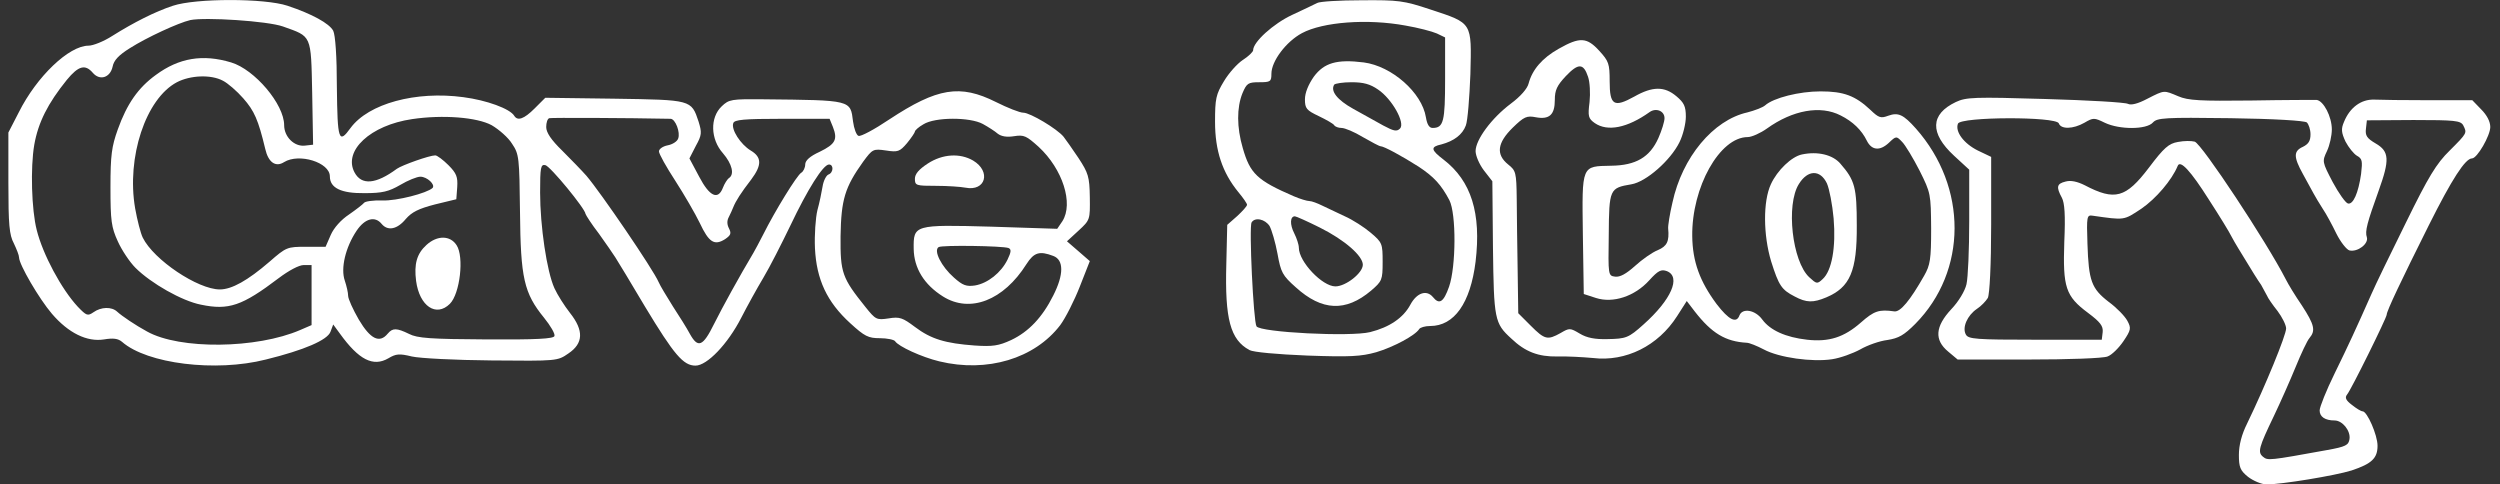 <svg width="516" height="100" viewBox="0 0 516 100" fill="none" xmlns="http://www.w3.org/2000/svg">
<rect x="0" y="0" width="516" height="100" fill="#333333" stroke="none"/>
<path d="M35.693 1.187C32.045 2.382 27.579 4.646 23.177 7.413C21.416 8.546 19.215 9.426 18.271 9.426C14.246 9.426 7.58 15.778 3.869 23.2L1.73 27.351V37.728C1.73 46.407 1.919 48.483 2.863 50.244C3.429 51.439 3.932 52.697 3.932 53.137C3.932 54.583 8.083 61.69 10.724 64.772C14.12 68.734 17.957 70.621 21.479 70.055C23.366 69.74 24.372 69.866 25.19 70.558C30.347 75.086 44.498 76.847 54.875 74.206C62.8 72.256 67.579 70.181 68.209 68.483L68.775 66.973L70.158 68.86C74.058 74.269 77.013 75.778 80.158 73.954C81.731 73.011 82.422 72.948 85.001 73.577C86.636 73.954 93.995 74.332 101.479 74.395C115.001 74.52 115.064 74.52 117.328 72.948C120.41 70.873 120.535 68.231 117.642 64.583C116.51 63.137 115.064 60.873 114.435 59.489C112.863 56.03 111.479 46.659 111.479 39.74C111.479 34.52 111.605 33.892 112.548 34.08C113.554 34.269 120.787 43.074 120.85 44.143C120.913 44.395 122.108 46.281 123.617 48.231C125.064 50.244 126.573 52.445 127.013 53.137C127.454 53.829 130.221 58.357 133.114 63.263C139.152 73.263 141.039 75.464 143.554 75.464C145.944 75.464 150.221 70.998 152.988 65.59C154.183 63.263 156.259 59.489 157.58 57.288C158.9 55.086 161.353 50.244 163.114 46.596C166.699 39.049 169.907 33.954 171.102 33.954C172.108 33.954 172.045 35.653 170.976 36.03C170.536 36.218 169.969 37.288 169.781 38.483C169.592 39.615 169.152 41.816 168.712 43.388C168.334 44.961 168.083 48.483 168.208 51.25C168.523 57.665 170.661 62.319 175.504 66.722C178.46 69.426 179.215 69.803 181.605 69.803C183.114 69.803 184.561 70.118 184.749 70.432C185.441 71.501 190.221 73.703 193.869 74.583C203.743 76.973 213.554 74.017 218.837 67.099C219.907 65.653 221.73 62.068 222.863 59.175L224.938 53.892L222.548 51.816L220.221 49.803L222.611 47.602C225.001 45.401 225.001 45.338 224.938 40.684C224.875 36.47 224.624 35.715 222.611 32.634C221.353 30.747 219.969 28.797 219.529 28.231C218.208 26.596 212.611 23.262 211.227 23.262C210.473 23.262 207.957 22.256 205.567 21.061C198.146 17.351 193.491 18.105 183.554 24.646C180.473 26.722 177.642 28.231 177.202 28.042C176.762 27.917 176.259 26.533 176.07 25.086C175.504 20.621 175.881 20.684 157.58 20.495C150.976 20.432 150.473 20.495 148.963 21.942C146.51 24.269 146.636 28.734 149.215 31.627C151.102 33.829 151.668 36.03 150.41 36.785C150.095 37.036 149.529 37.917 149.215 38.734C148.208 41.376 146.447 40.558 144.309 36.47L142.297 32.697L143.617 30.118C144.875 27.854 144.875 27.351 144.183 25.086C142.674 20.558 142.737 20.621 126.762 20.369L112.548 20.181L110.347 22.382C108.146 24.583 106.825 25.023 106.133 23.892C105.252 22.445 100.473 20.684 95.63 20.055C85.819 18.734 76.07 21.376 72.359 26.407C69.907 29.803 69.655 28.986 69.529 17.98C69.529 11.627 69.215 7.225 68.775 6.344C67.957 4.835 64.435 2.885 59.34 1.187C54.624 -0.385 40.41 -0.385 35.693 1.187ZM58.397 5.464C64.372 7.602 64.183 7.036 64.435 19.174L64.624 29.866L62.925 30.055C60.724 30.307 58.649 28.231 58.649 25.841C58.649 21.502 52.548 14.332 47.705 12.885C41.856 11.124 36.951 11.942 32.171 15.464C28.523 18.105 26.196 21.439 24.309 26.722C23.051 30.244 22.8 32.005 22.8 38.671C22.8 45.59 22.988 46.91 24.309 49.803C25.127 51.627 26.762 54.08 27.957 55.275C31.164 58.483 37.58 62.13 41.479 62.885C47.202 64.08 49.969 63.137 57.517 57.413C59.592 55.841 61.73 54.709 62.674 54.709H64.309V60.873V67.099L61.982 68.105C52.988 72.005 37.076 72.193 30.347 68.42C28.02 67.162 25.127 65.212 24.183 64.332C23.051 63.263 20.85 63.325 19.278 64.457C18.083 65.275 17.831 65.149 16.07 63.325C12.674 59.678 8.837 52.508 7.58 47.476C6.51 43.325 6.259 34.583 7.076 29.866C7.894 25.275 9.844 21.376 13.806 16.47C16.196 13.577 17.579 13.2 19.152 15.024C20.598 16.722 22.737 16.03 23.24 13.766C23.491 12.445 24.498 11.376 26.825 9.929C30.284 7.728 36.825 4.709 39.278 4.143C42.359 3.514 55.19 4.332 58.397 5.464ZM46.007 16.659C47.014 17.162 48.9 18.797 50.221 20.307C52.485 22.885 53.303 24.709 54.749 30.747C55.378 33.514 56.888 34.583 58.649 33.451C61.73 31.564 68.083 33.514 68.083 36.407C68.083 38.797 70.41 39.929 75.252 39.866C78.9 39.866 80.221 39.552 82.611 38.168C84.183 37.225 86.07 36.47 86.762 36.47C88.146 36.47 89.907 38.105 89.278 38.797C88.146 39.866 81.856 41.502 78.9 41.376C77.013 41.313 75.315 41.564 75.127 41.879C74.875 42.193 73.492 43.263 72.045 44.269C70.41 45.338 68.9 47.036 68.271 48.483L67.202 50.935H63.177C59.278 50.935 59.089 50.998 55.63 54.017C51.102 57.917 47.831 59.74 45.378 59.74C40.85 59.74 31.73 53.64 29.466 49.049C29.026 48.168 28.334 45.464 27.894 43.011C26.07 32.445 30.095 20.369 36.51 16.973C39.278 15.527 43.554 15.338 46.007 16.659ZM101.479 25.841C102.988 26.722 104.938 28.42 105.693 29.678C107.139 31.816 107.202 32.508 107.328 43.766C107.454 57.413 108.146 60.495 112.296 65.59C113.617 67.225 114.624 68.923 114.435 69.363C114.246 69.929 110.724 70.118 100.347 70.055C88.837 69.992 86.133 69.803 84.435 68.923C81.856 67.665 81.039 67.665 80.032 68.86C78.334 70.936 76.447 69.992 74.058 65.967C72.862 63.892 71.856 61.69 71.856 61.061C71.856 60.432 71.542 59.049 71.164 57.917C70.284 55.401 71.29 51.061 73.617 47.602C75.315 45.086 77.391 44.52 78.775 46.218C80.032 47.728 81.982 47.351 83.743 45.212C85.001 43.766 86.385 43.074 89.781 42.193L94.183 41.124L94.372 38.608C94.498 36.533 94.246 35.778 92.548 34.08C91.479 33.011 90.221 32.068 89.844 32.068C88.649 32.068 82.988 34.08 81.919 34.835C77.579 38.042 74.624 38.294 73.177 35.59C70.787 31.124 76.447 25.841 85.064 24.583C91.416 23.64 98.46 24.206 101.479 25.841ZM138.397 24.52C139.403 24.52 140.473 27.351 139.969 28.608C139.781 29.174 138.837 29.803 137.831 29.992C136.825 30.181 136.007 30.747 136.007 31.25C136.007 31.753 137.517 34.458 139.403 37.351C141.227 40.181 143.491 44.08 144.435 46.03C146.322 50.055 147.454 50.747 149.655 49.363C150.85 48.546 150.976 48.168 150.473 47.162C150.032 46.344 150.032 45.527 150.41 44.835C150.724 44.206 151.164 43.263 151.353 42.759C151.856 41.502 152.925 39.803 155.064 37.036C157.265 34.08 157.265 32.445 154.938 31.061C152.863 29.803 150.85 26.722 151.353 25.401C151.605 24.709 153.491 24.52 161.479 24.52H171.227L171.919 26.218C172.925 28.797 172.422 29.741 169.215 31.313C167.139 32.256 166.196 33.137 166.196 33.954C166.196 34.583 165.819 35.401 165.378 35.653C164.498 36.156 159.969 43.514 157.517 48.42C156.699 49.992 155.819 51.69 155.504 52.193C152.548 57.162 149.152 63.325 147.391 66.847C145.064 71.564 144.058 71.942 142.359 68.86C141.793 67.791 140.221 65.275 138.9 63.263C137.642 61.25 136.259 58.986 135.944 58.231C134.812 55.59 123.995 39.74 121.039 36.281C120.095 35.212 117.831 32.885 116.07 31.124C113.743 28.86 112.737 27.351 112.737 26.218C112.737 25.338 112.988 24.52 113.366 24.395C113.806 24.269 129.215 24.332 138.397 24.52ZM202.863 25.59C203.995 26.218 205.378 27.099 205.944 27.602C206.699 28.168 207.831 28.357 209.341 28.105C211.353 27.791 211.856 28.042 214.372 30.307C219.341 34.898 221.605 42.005 219.278 45.653L218.208 47.225L204.624 46.785C188.649 46.344 188.523 46.407 188.586 51.376C188.649 55.338 190.724 58.734 194.624 61.187C200.221 64.709 207.139 62.005 211.856 54.52C213.429 52.068 214.561 51.753 217.391 52.822C219.592 53.64 219.592 56.659 217.391 60.998C215.127 65.527 212.297 68.483 208.712 70.181C206.133 71.376 204.875 71.564 201.164 71.313C195.127 70.873 192.171 69.992 188.837 67.476C186.322 65.59 185.693 65.338 183.429 65.715C180.913 66.093 180.724 65.967 178.649 63.388C173.806 57.351 173.429 56.344 173.491 48.734C173.617 41.187 174.372 38.671 178.146 33.388C180.095 30.747 180.221 30.684 182.863 31.061C185.315 31.439 185.693 31.313 187.202 29.552C188.083 28.483 188.837 27.351 188.837 27.162C188.837 26.91 189.592 26.218 190.598 25.652C192.988 24.143 200.221 24.143 202.863 25.59ZM208.146 51.187C208.774 51.439 208.712 52.005 207.957 53.577C206.636 56.281 203.869 58.483 201.227 58.923C199.466 59.175 198.712 58.923 196.888 57.288C194.309 55.023 192.611 51.69 193.743 50.998C194.498 50.558 206.888 50.747 208.146 51.187Z" fill="white"/>
<path d="M88.021 50.558C86.008 52.382 85.442 54.521 85.882 57.98C86.574 63.2 90.033 65.527 92.864 62.697C94.939 60.621 95.82 53.011 94.247 50.621C92.926 48.546 90.222 48.546 88.021 50.558Z" fill="white"/>
<path d="M191.477 33.766C189.654 34.961 188.836 35.904 188.836 36.911C188.836 38.294 189.088 38.357 193.176 38.357C195.565 38.357 198.27 38.546 199.276 38.735C203.427 39.552 204.622 35.401 200.849 33.137C198.144 31.565 194.559 31.754 191.477 33.766Z" fill="white"/>
<path d="M271.854 0.621C271.351 0.872 269.024 2.005 266.697 3.074C262.798 4.898 258.647 8.671 258.647 10.369C258.647 10.684 257.703 11.627 256.508 12.382C255.376 13.137 253.615 15.086 252.609 16.785C250.974 19.489 250.785 20.369 250.785 25.149C250.785 31.124 252.295 35.59 255.565 39.615C256.571 40.81 257.389 42.005 257.389 42.256C257.389 42.571 256.446 43.577 255.376 44.583L253.301 46.407L253.112 54.52C252.798 65.841 253.93 70.118 257.892 72.256C258.71 72.696 263.615 73.137 269.842 73.388C278.647 73.703 280.911 73.577 284.056 72.696C287.641 71.627 292.106 69.237 292.924 67.916C293.112 67.602 294.118 67.288 295.188 67.288C300.156 67.288 303.49 62.571 304.559 54.017C305.754 44.017 303.678 37.35 297.955 32.948C295.313 30.935 295.188 30.306 297.515 29.803C300.093 29.111 301.854 27.791 302.546 25.904C302.924 24.961 303.301 20.181 303.49 15.275C303.741 4.52 303.993 4.835 295.188 1.942C289.716 0.118 288.584 -0.008 281.037 0.055C276.508 0.055 272.357 0.306 271.854 0.621ZM290.093 5.275C292.672 5.715 295.565 6.47 296.571 6.91L298.269 7.728V16.344C298.269 25.086 297.955 26.407 295.691 26.407C294.999 26.407 294.559 25.715 294.307 24.206C293.49 19.111 287.263 13.64 281.477 12.885C275.942 12.193 273.301 12.948 271.163 15.841C270.03 17.476 269.339 19.174 269.339 20.495C269.339 22.382 269.653 22.759 272.169 23.954C273.741 24.709 275.188 25.527 275.376 25.841C275.565 26.155 276.257 26.407 276.886 26.407C277.578 26.407 279.527 27.225 281.288 28.294C283.049 29.3 284.685 30.181 284.936 30.181C285.628 30.181 289.339 32.193 292.798 34.395C295.942 36.47 297.452 38.105 299.15 41.313C300.596 44.143 300.534 55.023 299.087 59.174C297.955 62.382 297.074 62.948 295.754 61.313C294.433 59.74 292.42 60.432 291.1 62.885C289.653 65.59 286.823 67.539 282.798 68.546C278.773 69.552 260.093 68.608 259.339 67.35C258.71 66.344 257.766 46.784 258.332 45.904C259.024 44.772 261.1 45.212 262.043 46.659C262.483 47.476 263.238 49.992 263.678 52.382C264.37 56.218 264.685 56.847 267.452 59.3C272.861 64.206 277.766 64.394 282.986 59.992C285.251 58.042 285.376 57.791 285.376 54.08C285.376 50.306 285.313 50.055 282.924 48.042C281.603 46.91 279.15 45.338 277.578 44.646C276.005 43.891 273.867 42.885 272.924 42.445C271.917 41.942 270.722 41.501 270.282 41.501C269.779 41.501 268.332 41.061 267.012 40.495C259.464 37.225 258.018 35.841 256.508 30.558C255.251 26.281 255.251 22.193 256.446 19.237C257.326 17.162 257.641 16.973 259.905 16.973C262.232 16.973 262.42 16.847 262.42 15.212C262.42 12.633 265.439 8.608 268.71 6.847C273.049 4.52 282.232 3.828 290.093 5.275ZM284.433 18.483C287.326 20.432 290.093 25.401 288.961 26.533C288.269 27.225 287.641 27.036 285.502 25.904C284.056 25.086 281.225 23.514 279.276 22.445C276.005 20.621 274.559 18.797 275.376 17.476C275.565 17.225 277.2 16.973 278.961 16.973C281.414 16.973 282.798 17.351 284.433 18.483ZM272.42 46.973C277.578 49.552 281.288 52.822 281.288 54.646C281.288 56.344 277.766 59.111 275.628 59.111C272.924 59.111 268.081 54.017 268.081 51.124C268.081 50.495 267.641 49.174 267.137 48.168C266.194 46.344 266.257 44.646 267.263 44.646C267.515 44.646 269.905 45.715 272.42 46.973Z" fill="white"/>
<path d="M321.732 10.056C318.273 12.005 316.261 14.395 315.506 17.225C315.254 18.294 313.808 19.93 311.858 21.376C307.833 24.395 304.562 28.861 304.562 31.188C304.562 32.131 305.317 33.892 306.261 35.15L308.022 37.414L308.147 51.125C308.336 65.905 308.462 66.722 311.921 69.867C314.814 72.634 317.518 73.64 321.418 73.578C323.368 73.515 326.701 73.703 328.776 73.892C335.569 74.71 342.235 71.376 346.135 65.276L348.147 62.131L349.783 64.269C353.305 68.798 356.135 70.496 360.537 70.747C361.04 70.747 362.613 71.376 364.059 72.131C367.204 73.829 374.059 74.772 378.147 74.144C379.846 73.892 382.424 72.949 383.934 72.131C385.443 71.251 387.959 70.37 389.531 70.181C391.921 69.804 392.99 69.175 395.317 66.848C406.072 55.968 406.135 38.609 395.443 26.534C392.864 23.64 391.795 23.137 389.72 23.892C388.21 24.458 387.77 24.332 386.072 22.697C382.927 19.741 380.537 18.861 375.757 18.861C371.418 18.861 366.072 20.181 364.311 21.754C363.808 22.194 362.11 22.823 360.663 23.2C353.619 24.773 347.204 32.446 345.191 41.816C344.625 44.206 344.248 46.659 344.311 47.163C344.563 49.867 344.059 50.81 342.173 51.628C341.04 52.068 338.902 53.578 337.456 54.898C335.632 56.533 334.374 57.225 333.368 57.1C331.921 56.911 331.921 56.848 332.047 48.483C332.11 38.986 332.235 38.798 336.701 38.043C339.783 37.54 344.814 33.074 346.638 29.364C347.393 27.854 347.959 25.464 347.959 24.081C347.959 21.942 347.581 21.188 346.009 19.867C343.556 17.791 341.103 17.791 337.33 19.93C333.116 22.257 332.235 21.754 332.235 16.785C332.235 13.137 332.047 12.634 330.097 10.496C327.518 7.666 326.072 7.603 321.732 10.056ZM327.77 15.842C328.147 16.911 328.273 19.238 328.085 21.062C327.707 24.018 327.833 24.458 329.154 25.401C331.795 27.225 335.883 26.408 340.474 23.137C341.795 22.194 343.556 22.886 343.556 24.395C343.556 25.087 342.99 26.911 342.298 28.483C340.537 32.446 337.644 34.144 332.55 34.206C326.386 34.332 326.512 33.955 326.701 48.357L326.89 60.684L329.405 61.502C332.927 62.634 337.393 61.188 340.412 57.854C342.235 55.842 342.864 55.527 344.059 55.968C347.015 57.163 344.94 61.879 339.217 66.974C336.135 69.741 335.632 69.93 331.732 69.993C329.217 70.055 327.518 69.741 326.072 68.861C324.059 67.666 323.934 67.666 322.11 68.735C319.405 70.244 318.839 70.118 315.946 67.225L313.368 64.647L313.242 55.716C313.179 50.873 313.053 44.269 313.053 41.062C312.99 35.527 312.864 35.213 311.292 33.955C308.713 31.879 309.028 29.489 312.235 26.345C314.563 24.081 315.129 23.829 317.015 24.206C319.783 24.71 320.915 23.703 320.915 20.622C320.915 18.609 321.355 17.666 323.179 15.716C325.757 13.011 326.827 13.011 327.77 15.842ZM379.908 23.829C382.424 25.087 384.248 26.848 385.317 29.049C386.324 31.062 388.022 31.188 389.846 29.489C391.355 28.043 391.418 28.043 392.613 29.301C393.242 29.93 394.877 32.634 396.198 35.213C398.525 39.867 398.525 40.056 398.588 47.163C398.588 53.515 398.399 54.71 397.141 56.911C394.248 62.005 392.235 64.458 390.978 64.269C387.833 63.829 386.827 64.144 384.059 66.596C380.6 69.615 377.518 70.622 372.99 70.118C368.525 69.615 365.38 68.169 363.745 65.968C362.298 63.955 359.657 63.515 359.028 65.087C358.399 66.848 356.827 66.03 354.311 62.76C350.852 58.106 349.342 54.018 349.279 48.735C349.154 38.672 354.94 28.294 360.726 28.294C361.544 28.294 363.368 27.477 364.688 26.534C370.034 22.697 375.757 21.691 379.908 23.829Z" fill="white"/>
<path d="M371.919 31.88C369.781 32.32 366.825 35.15 365.504 38.043C363.869 41.565 363.932 48.546 365.567 53.955C367.139 58.924 367.705 59.804 370.41 61.188C372.863 62.508 374.246 62.508 376.951 61.376C381.856 59.301 383.303 55.968 383.24 46.534C383.24 38.672 382.863 37.225 379.844 33.766C378.271 31.942 375.19 31.188 371.919 31.88ZM377.076 37.854C377.579 38.986 378.208 42.257 378.46 45.087C378.963 51.062 378.083 55.905 376.196 57.603C375.064 58.672 374.938 58.609 373.429 57.225C369.907 53.955 368.586 42.257 371.29 37.98C373.114 35.024 375.693 34.961 377.076 37.854Z" fill="white"/>
<path d="M443.24 20.369C441.227 21.438 439.844 21.753 439.215 21.438C438.649 21.124 430.976 20.684 422.108 20.432C407.454 19.992 405.818 20.055 403.68 21.061C398.397 23.577 398.271 27.476 403.303 32.13L406.447 35.023V45.652C406.447 51.501 406.196 57.35 405.881 58.671C405.567 60.055 404.246 62.256 402.737 63.828C399.403 67.413 399.215 70.18 402.108 72.57L404.057 74.206H418.711C426.825 74.206 434.12 73.954 435.001 73.577C435.881 73.262 437.328 71.816 438.271 70.432C439.844 68.105 439.906 67.728 439.089 66.218C438.586 65.275 436.888 63.514 435.252 62.319C431.667 59.552 431.101 57.979 430.85 50.306C430.661 44.646 430.724 44.331 431.919 44.52C438.586 45.464 438.271 45.526 441.982 43.074C445.001 40.998 448.271 37.162 449.466 34.269C449.969 32.885 452.171 35.275 455.944 41.25C458.145 44.646 460.221 48.042 460.535 48.734C460.913 49.426 461.542 50.558 461.982 51.25C465.189 56.533 465.944 57.728 466.699 58.797C467.076 59.489 467.642 60.495 467.894 60.998C468.083 61.501 469.089 62.948 470.095 64.206C471.039 65.464 471.856 67.099 471.856 67.791C471.856 69.174 467.579 79.615 463.806 87.413C462.674 89.677 462.108 91.879 462.108 93.891C462.108 96.407 462.359 97.099 463.994 98.419C465.064 99.237 466.699 99.929 467.768 99.992C470.85 99.992 481.982 98.168 485.378 97.099C489.529 95.715 490.724 94.583 490.724 92.004C490.724 89.803 488.586 84.897 487.642 84.897C487.328 84.897 486.384 84.332 485.441 83.577C484.183 82.633 483.932 82.067 484.435 81.438C485.252 80.495 492.611 65.589 492.611 64.96C492.611 64.206 495.567 57.979 501.29 46.533C506.07 36.973 508.837 32.696 510.221 32.696C511.29 32.696 513.994 27.979 513.994 26.218C513.994 25.086 513.303 23.765 512.108 22.57L510.284 20.684H501.29C496.322 20.684 491.227 20.621 489.969 20.558C487.328 20.495 485.001 22.193 483.806 25.149C483.177 26.596 483.24 27.35 484.12 29.237C484.749 30.432 485.818 31.753 486.447 32.13C487.579 32.759 487.642 33.199 487.328 35.904C486.762 39.866 485.693 42.256 484.623 42.004C484.12 41.879 482.737 39.929 481.479 37.602C479.277 33.388 479.278 33.325 480.284 31.187C480.85 29.992 481.29 27.979 481.29 26.721C481.29 24.08 479.592 20.809 478.145 20.621C477.642 20.621 471.542 20.621 464.623 20.747C454.183 20.872 451.605 20.747 449.592 19.866C446.573 18.608 446.825 18.545 443.24 20.369ZM476.133 25.275C476.51 25.652 476.888 26.721 476.888 27.728C476.888 29.111 476.447 29.74 475.315 30.306C473.366 31.187 473.366 32.382 475.315 35.904C476.133 37.413 477.139 39.237 477.516 39.929C477.894 40.621 478.711 42.004 479.403 43.074C480.095 44.08 481.353 46.407 482.233 48.231C483.114 49.992 484.372 51.564 484.938 51.69C486.636 52.067 488.9 50.306 488.523 48.986C488.083 47.728 488.586 45.967 490.976 39.3C493.24 33.011 493.177 31.25 490.347 29.614C488.523 28.545 488.145 27.979 488.334 26.533L488.523 24.835L498.145 24.772C506.699 24.772 507.831 24.898 508.397 25.841C509.215 27.476 509.277 27.413 505.63 31.061C502.862 33.765 501.227 36.47 496.573 45.967C493.428 52.319 490.221 58.923 489.466 60.684C486.259 67.916 484.812 71.061 481.856 77.099C480.158 80.558 478.774 84.017 478.774 84.709C478.774 86.03 479.906 86.784 481.856 86.784C483.491 86.784 485.189 88.923 484.938 90.621C484.749 91.879 484.183 92.193 480.347 92.885C468.208 95.086 468.083 95.086 467.076 94.269C465.944 93.325 466.196 92.382 469.34 85.841C470.661 83.074 472.674 78.545 473.806 75.778C474.938 73.011 476.196 70.306 476.699 69.74C477.957 68.231 477.705 67.036 475.127 63.074C473.743 61.061 472.296 58.671 471.793 57.665C467.831 49.929 454.435 29.677 452.988 29.237C452.296 29.049 450.787 29.049 449.529 29.3C447.642 29.614 446.636 30.495 443.554 34.583C438.774 40.872 436.51 41.501 430.284 38.231C428.774 37.476 427.391 37.162 426.322 37.476C424.498 37.916 424.372 38.608 425.567 40.809C426.133 41.879 426.322 44.331 426.07 49.929C425.755 59.3 426.322 61.124 430.976 64.583C433.491 66.47 434.12 67.287 433.994 68.545L433.806 70.118H420.095C407.831 70.118 406.259 69.992 405.755 69.049C404.938 67.602 406.07 65.086 408.02 63.765C408.9 63.199 409.906 62.13 410.284 61.501C410.661 60.747 410.976 54.709 410.976 46.344V32.382L408.208 31.061C405.315 29.614 403.491 27.162 404.12 25.526C404.686 24.08 424.372 24.017 424.938 25.464C425.378 26.721 427.894 26.659 430.221 25.338C432.045 24.269 432.233 24.269 434.435 25.338C437.454 26.784 443.051 26.784 444.372 25.275C445.252 24.331 446.699 24.206 460.347 24.394C469.34 24.52 475.63 24.898 476.133 25.275Z" fill="white"/>
</svg>

